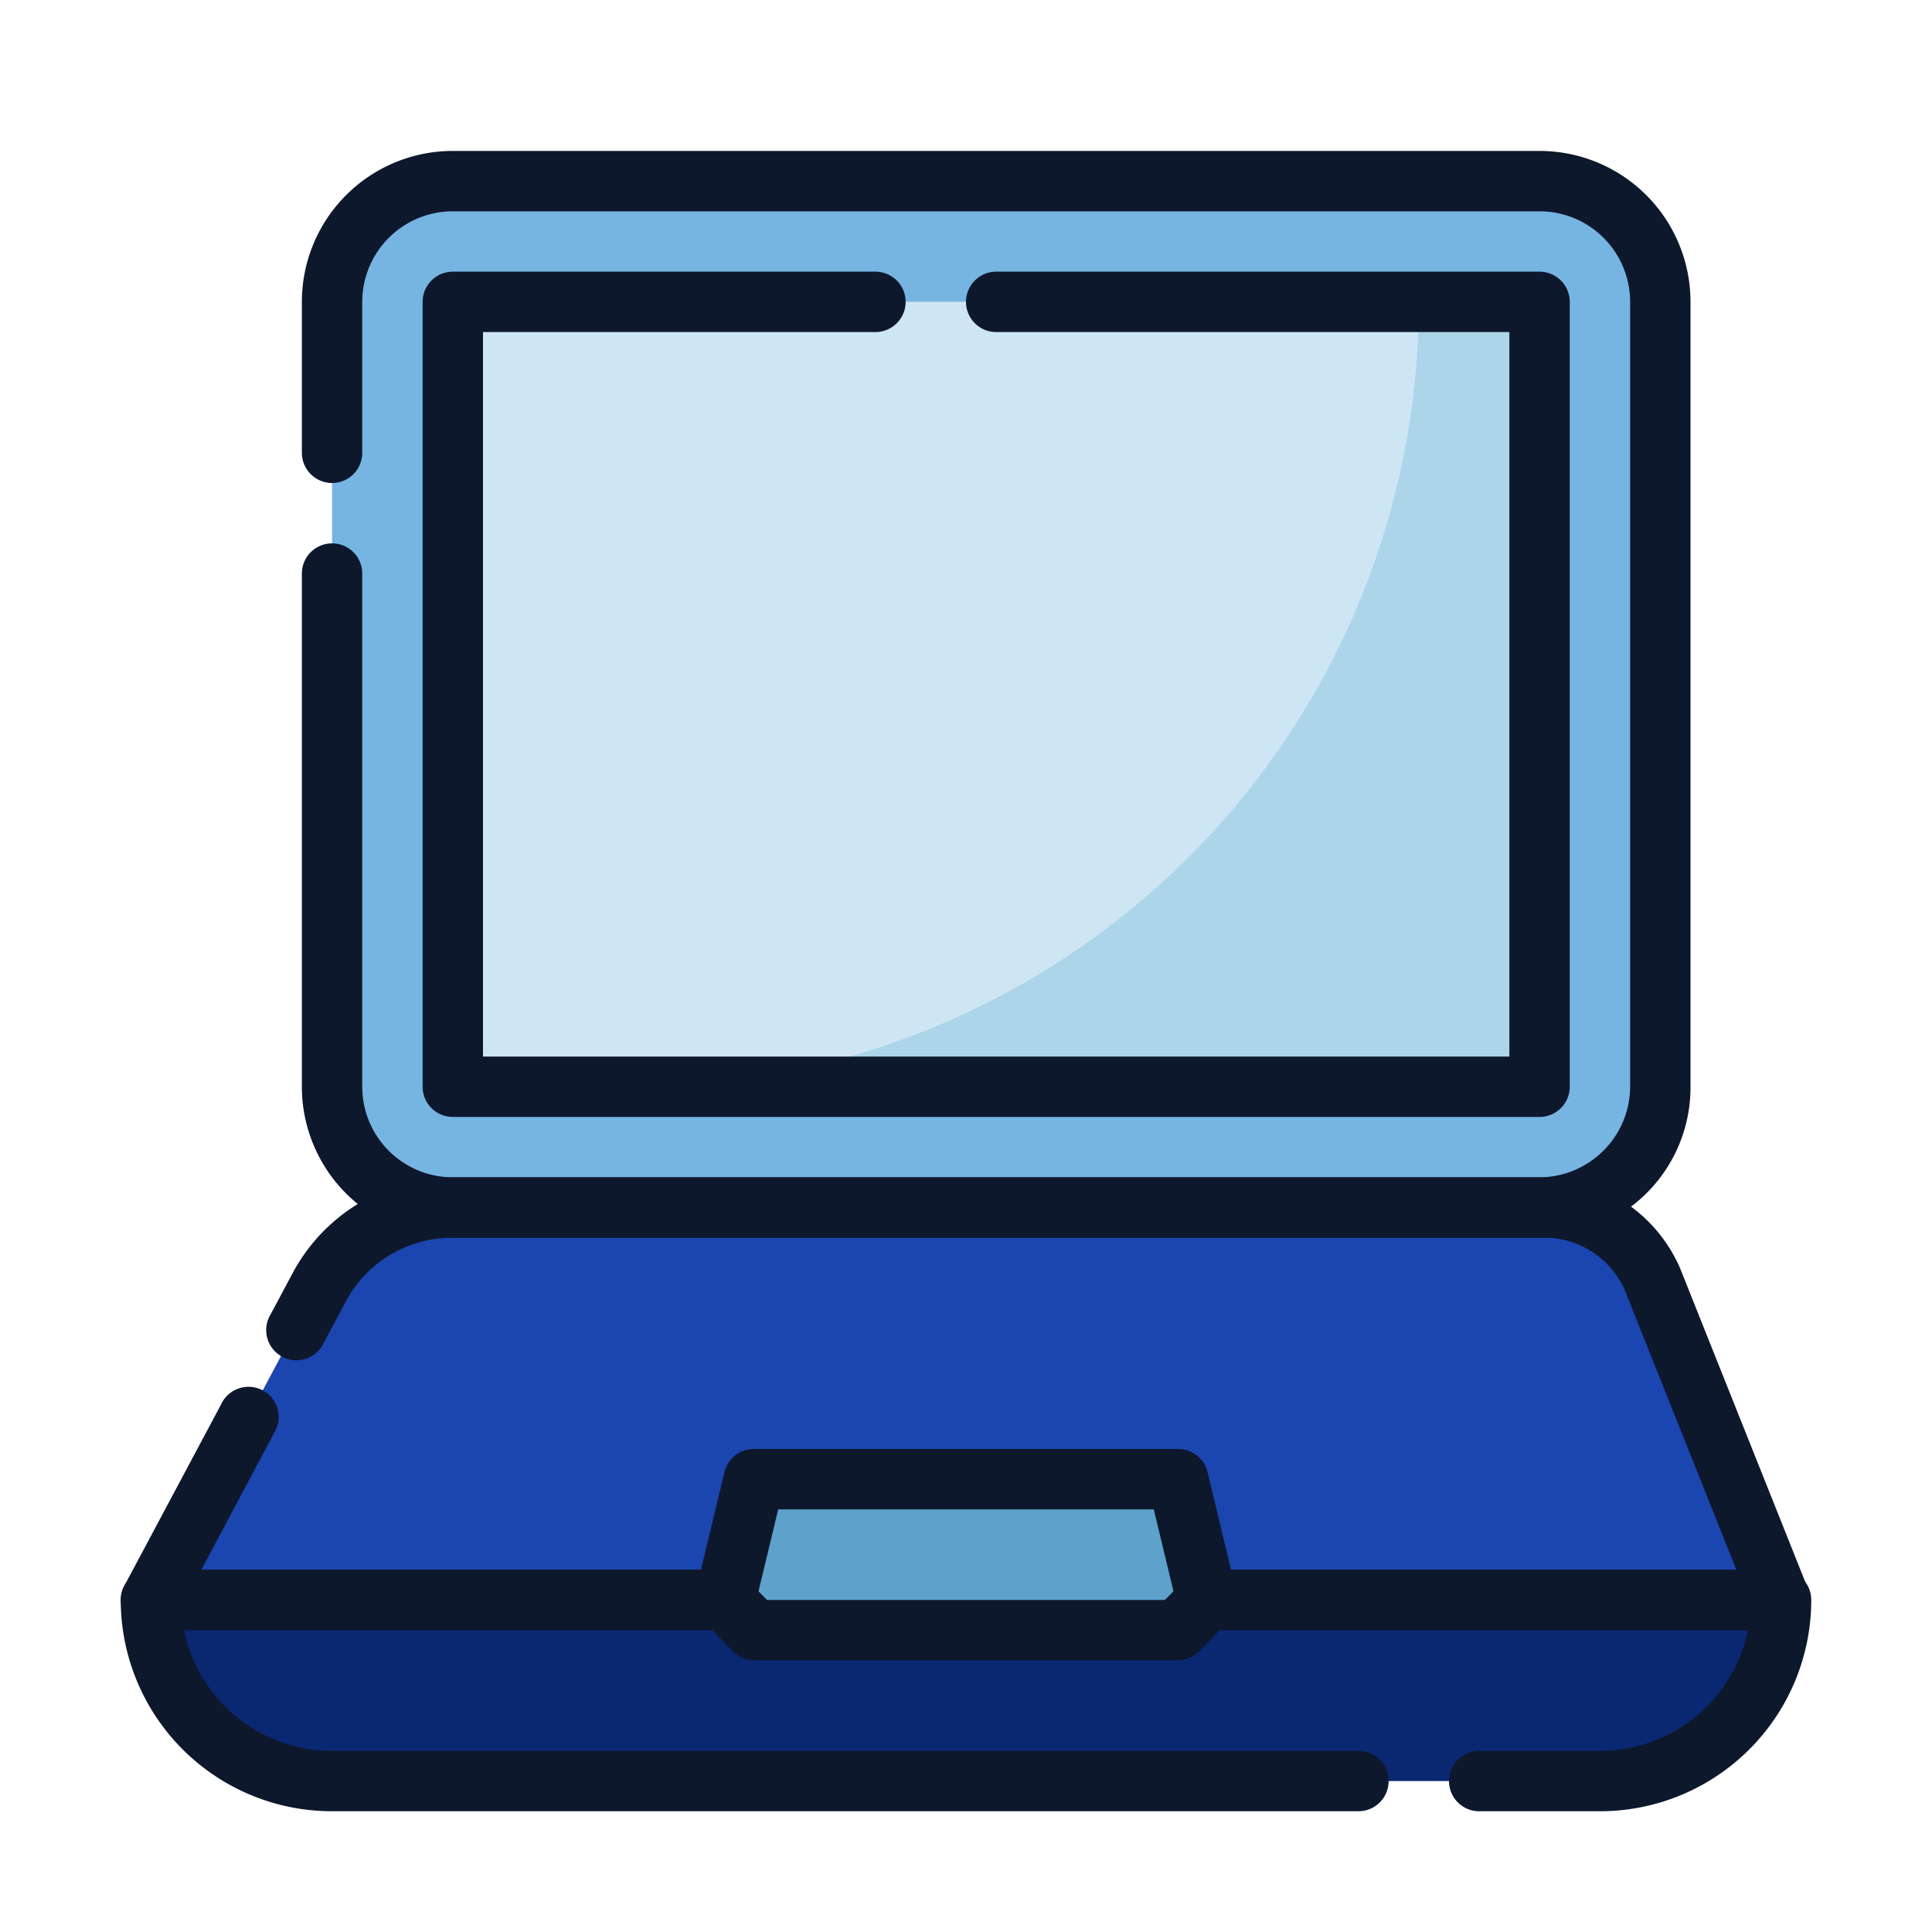 <?xml version="1.0" standalone="no"?><!DOCTYPE svg PUBLIC "-//W3C//DTD SVG 1.1//EN" "http://www.w3.org/Graphics/SVG/1.1/DTD/svg11.dtd"><svg t="1755593732606" class="icon" viewBox="0 0 1024 1024" version="1.1" xmlns="http://www.w3.org/2000/svg" p-id="2628" xmlns:xlink="http://www.w3.org/1999/xlink" width="200" height="200"><path d="M880 160v416a64 64 0 0 1-64 64H240a64 64 0 0 1-64-64V160a64 64 0 0 1 64-64h576a64 64 0 0 1 64 64z" fill="#76B4E2" p-id="2629"></path><path d="M240 160h576v416H240z" fill="#ACD5EA" p-id="2630"></path><path d="M240 160h512a416 416 0 0 1-416 416h-96V160z" fill="#CEE6F4" p-id="2631"></path><path d="M944 848a96 96 0 0 1-96 96H176a96 96 0 0 1-96-96h304l16 16h224l16-16z" fill="#0A2872" p-id="2632"></path><path d="M640 848l-16 16H400l-16-16 16-64h224l16 64z" fill="#5EA2CC" p-id="2633"></path><path d="M944 848H640l-16-64H400l-16 64H80l88.16-165.28A80 80 0 0 1 239.04 640h577.92a62.4 62.4 0 0 1 59.04 37.76z" fill="#1B45AF" p-id="2634"></path><path d="M816 656H240a80 80 0 0 1-80-80V304a16 16 0 0 1 32 0v272a48 48 0 0 0 48 48h576a48 48 0 0 0 29.44-10.24A48 48 0 0 0 864 576V160a48 48 0 0 0-48-48H240a48 48 0 0 0-48 48v80a16 16 0 0 1-32 0v-80a80 80 0 0 1 80-80h576a80 80 0 0 1 80 80v416a79.04 79.04 0 0 1-30.88 63.04A80 80 0 0 1 816 656z" fill="#0D182D" p-id="2635"></path><path d="M816 592H240a16 16 0 0 1-16-16V160a16 16 0 0 1 16-16h224a16 16 0 0 1 0 32H256v384h544V176H528a16 16 0 0 1 0-32h288a16 16 0 0 1 16 16v416a16 16 0 0 1-16 16zM848 960h-64a16 16 0 0 1 0-32h64a80 80 0 0 0 78.4-64H646.56l-11.2 11.36A16 16 0 0 1 624 880H400a16 16 0 0 1-11.36-4.64l-11.2-11.36H97.6a80 80 0 0 0 78.4 64h544a16 16 0 0 1 0 32H176a112 112 0 0 1-112-112 16 16 0 0 1 16-16h304a16 16 0 0 1 11.36 4.64l11.2 11.36h210.88l11.2-11.36A16 16 0 0 1 640 832h304a16 16 0 0 1 16 16 112 112 0 0 1-112 112z" fill="#0D182D" p-id="2636"></path><path d="M944 864H640a16 16 0 0 1-16-12.16L611.52 800H412.48L400 851.84a16 16 0 0 1-16 12.16H80a16 16 0 0 1-14.08-23.52l51.2-96a16 16 0 1 1 28.16 15.04L106.72 832h264.8l12.48-51.84a16 16 0 0 1 16-12.16h224a16 16 0 0 1 16 12.16l12.48 51.84h267.84l-59.2-148.32A46.72 46.72 0 0 0 816.96 656H240a64 64 0 0 0-56.96 34.24l-11.36 21.28a16 16 0 1 1-28.16-15.04l11.36-21.28a96 96 0 0 1 84.16-51.2H816a80 80 0 0 1 74.4 48l68 170.4a16 16 0 0 1-1.6 14.88 16 16 0 0 1-12.8 6.72z" fill="#0D182D" p-id="2637"></path></svg>